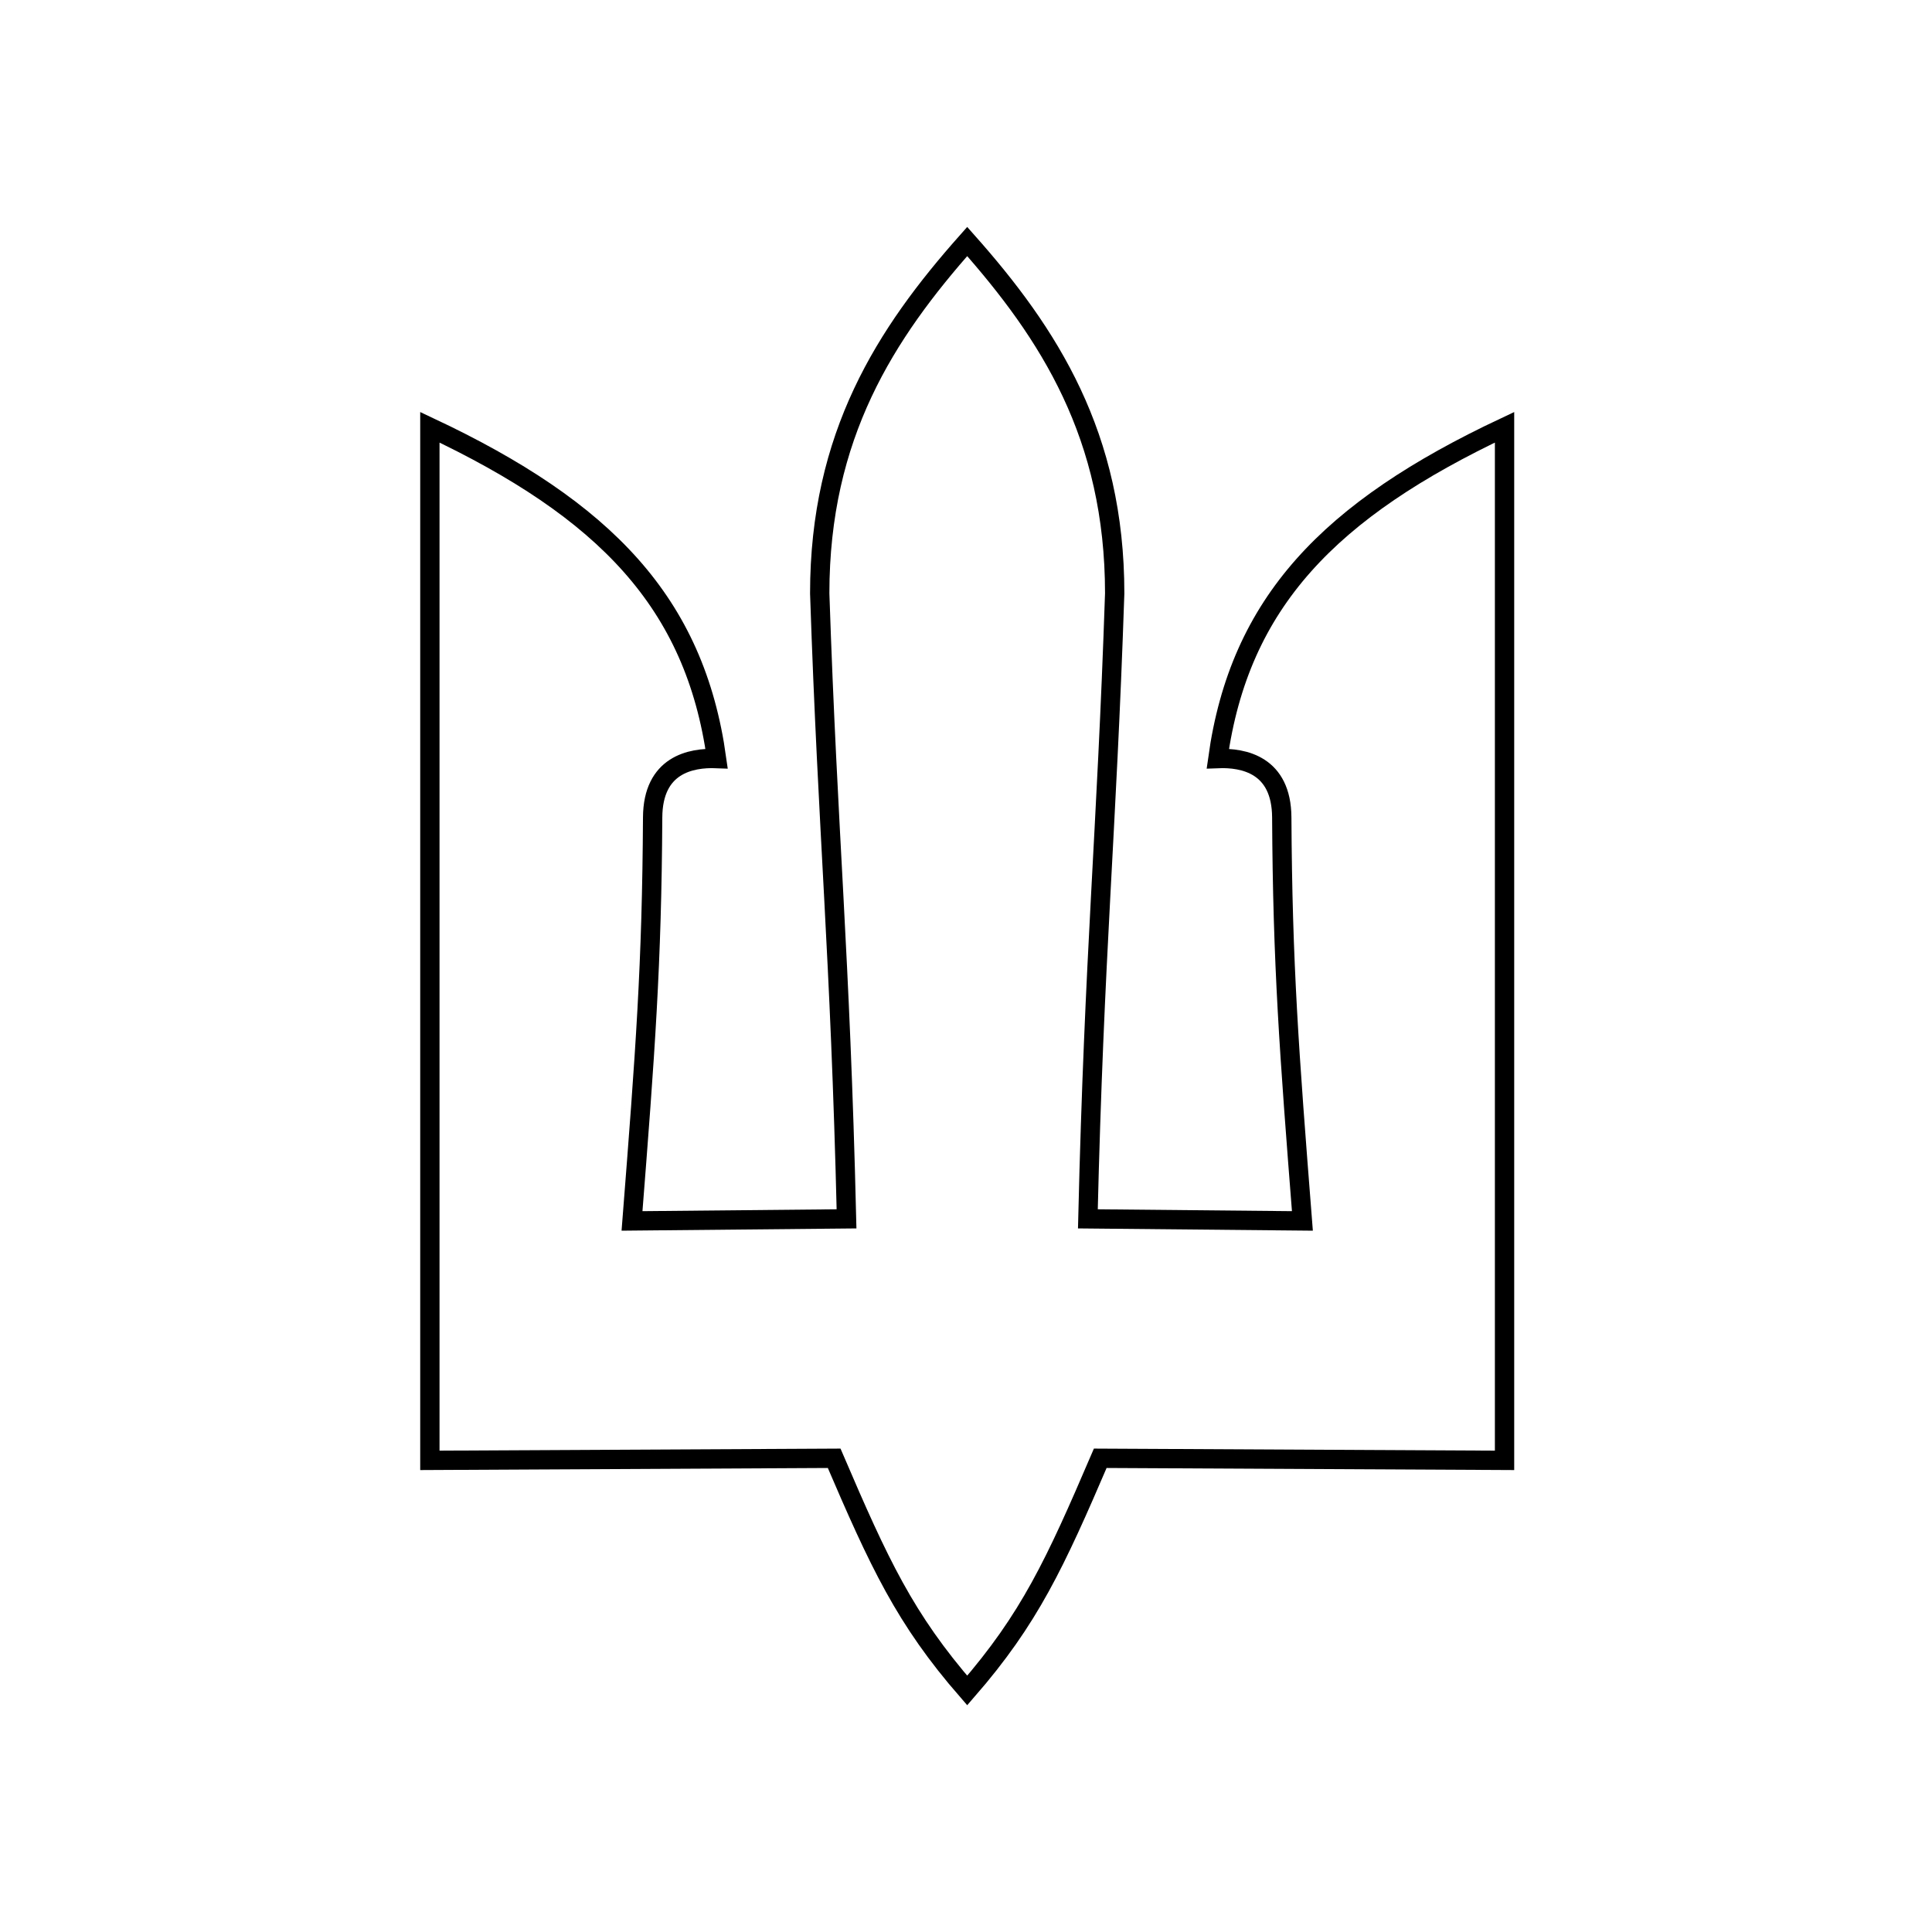 <svg width="800" height="800" viewBox="0 0 800 800" fill="none" xmlns="http://www.w3.org/2000/svg">
<path d="M178 604.701V176.923C250.601 211.111 287.755 249.573 296.724 314.103C286.047 313.675 270.367 316.667 270.246 338.462C269.907 399.466 267.247 434.895 261.704 505.556L350.534 504.701C347.876 393.752 342.846 347.009 339.43 245.727C339.43 180.342 366.586 138.203 400.5 100C434.414 138.203 461.57 180.342 461.57 245.727C458.154 347.009 453.124 393.752 450.466 504.701L539.296 505.556C533.753 434.895 531.093 399.466 530.754 338.462C530.633 316.667 514.953 313.675 504.276 314.103C513.245 249.573 550.399 211.111 623 176.923V604.701L455.591 603.846C436.909 647.408 426.309 670.327 400.5 700C374.691 670.327 364.091 647.408 345.409 603.846L178 604.701Z" stroke="black" stroke-width="8"/>
</svg>

